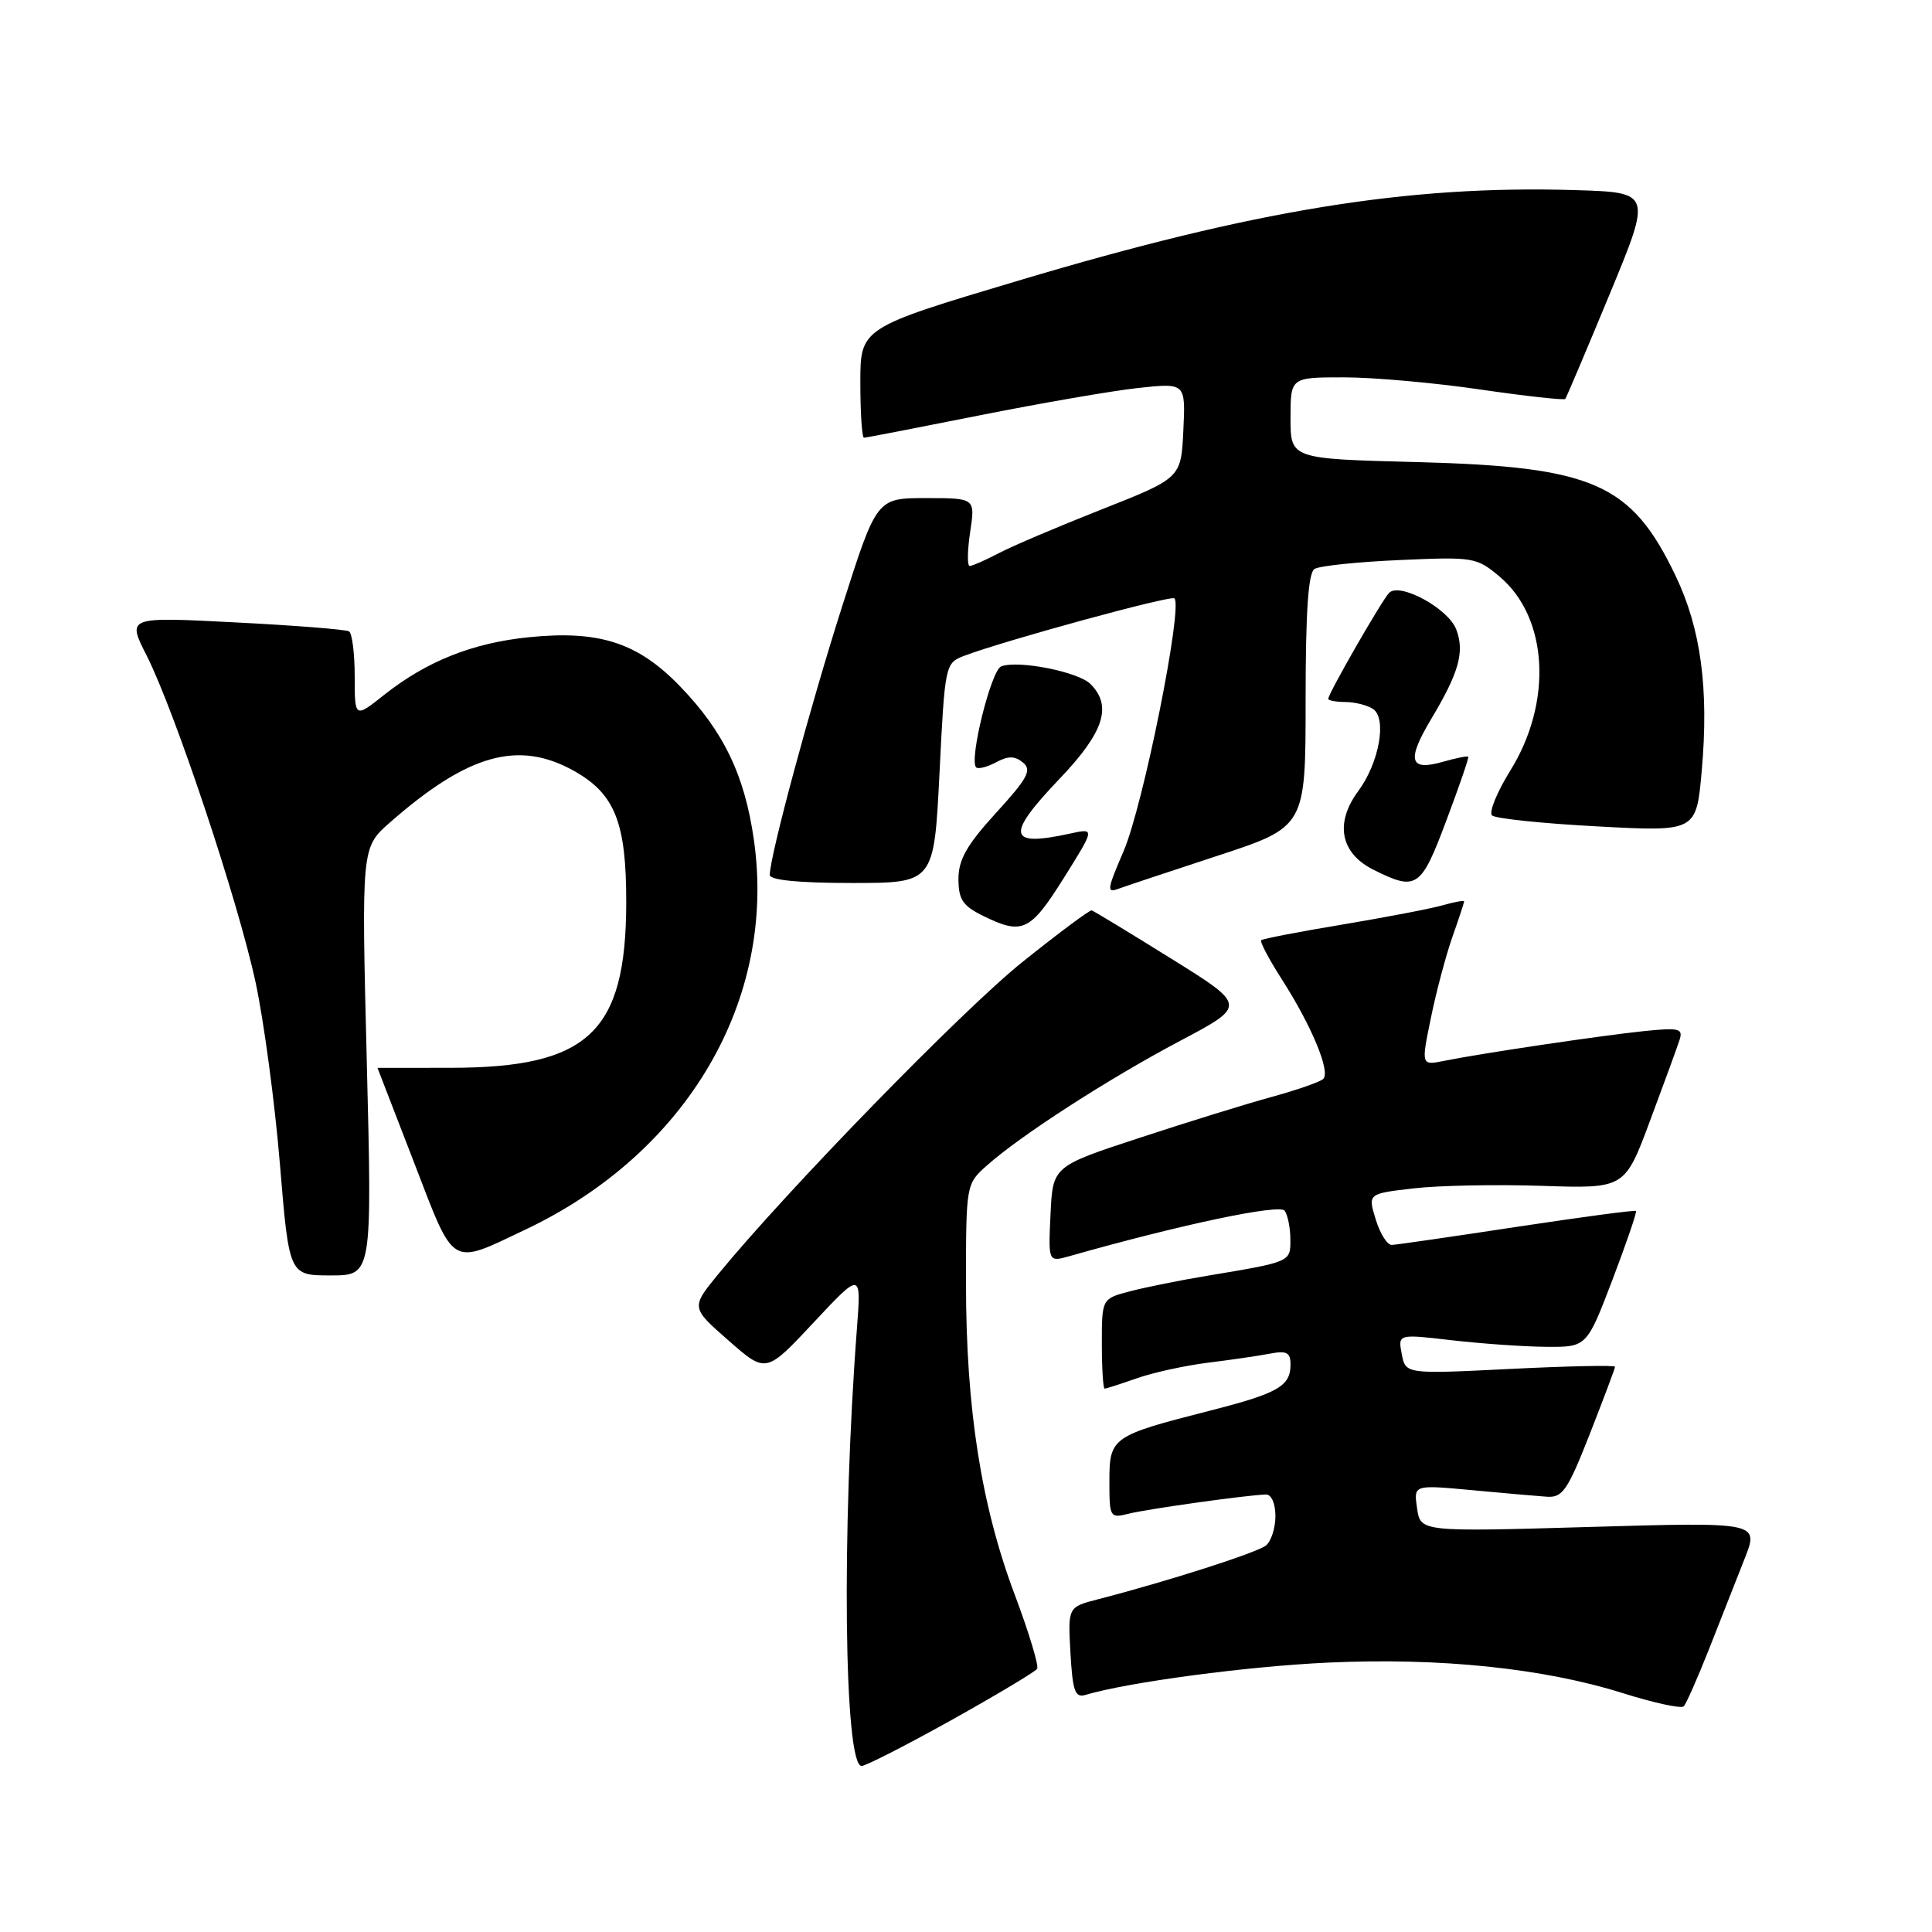 <?xml version="1.0" encoding="UTF-8" standalone="no"?>
<!DOCTYPE svg PUBLIC "-//W3C//DTD SVG 1.1//EN" "http://www.w3.org/Graphics/SVG/1.1/DTD/svg11.dtd" >
<svg xmlns="http://www.w3.org/2000/svg" xmlns:xlink="http://www.w3.org/1999/xlink" version="1.1" viewBox="0 0 256 256">
 <g >
 <path fill="currentColor"
d=" M 126.07 227.92 C 132.07 224.57 137.18 221.51 137.43 221.12 C 137.67 220.72 136.34 216.31 134.46 211.31 C 130.02 199.50 128.01 186.68 128.00 170.20 C 128.00 156.95 128.01 156.89 130.75 154.45 C 135.22 150.46 146.86 142.95 156.35 137.93 C 165.20 133.25 165.20 133.25 155.17 127.01 C 149.66 123.58 144.92 120.71 144.66 120.63 C 144.39 120.56 140.24 123.65 135.44 127.50 C 127.54 133.84 104.31 157.68 95.18 168.82 C 91.55 173.26 91.55 173.26 96.53 177.62 C 101.50 181.99 101.50 181.99 107.81 175.24 C 114.12 168.50 114.12 168.50 113.55 176.00 C 111.50 202.85 111.84 234.00 114.17 234.00 C 114.71 234.00 120.07 231.26 126.07 227.92 Z  M 226.46 218.50 C 227.97 214.65 230.08 209.29 231.15 206.59 C 233.10 201.68 233.10 201.68 210.66 202.33 C 188.22 202.98 188.22 202.98 187.77 199.86 C 187.31 196.74 187.31 196.74 194.90 197.44 C 199.08 197.83 203.58 198.23 204.91 198.32 C 207.05 198.48 207.69 197.55 210.66 190.00 C 212.49 185.32 214.00 181.32 214.00 181.10 C 214.00 180.88 207.76 181.01 200.12 181.39 C 186.25 182.08 186.25 182.08 185.74 179.42 C 185.23 176.76 185.23 176.76 192.37 177.59 C 196.29 178.04 201.92 178.44 204.88 178.46 C 210.25 178.50 210.25 178.50 213.65 169.60 C 215.51 164.71 216.92 160.60 216.77 160.46 C 216.62 160.32 209.53 161.27 201.00 162.56 C 192.47 163.86 185.01 164.94 184.42 164.96 C 183.82 164.98 182.86 163.46 182.29 161.58 C 181.24 158.17 181.24 158.17 187.27 157.47 C 190.58 157.08 198.24 156.93 204.29 157.13 C 215.29 157.50 215.29 157.50 218.64 148.50 C 220.49 143.55 222.25 138.73 222.55 137.79 C 223.04 136.28 222.49 136.15 217.80 136.63 C 211.99 137.24 196.31 139.57 191.40 140.56 C 188.30 141.19 188.30 141.19 189.61 134.84 C 190.32 131.36 191.61 126.53 192.46 124.12 C 193.31 121.72 194.00 119.61 194.00 119.44 C 194.00 119.28 192.72 119.51 191.17 119.95 C 189.61 120.40 183.65 121.54 177.92 122.50 C 172.19 123.45 167.33 124.39 167.12 124.58 C 166.91 124.77 168.13 127.08 169.82 129.72 C 173.82 135.95 176.35 142.07 175.32 142.98 C 174.87 143.38 171.80 144.44 168.50 145.35 C 165.20 146.25 157.32 148.69 151.00 150.77 C 139.50 154.54 139.50 154.54 139.20 160.89 C 138.90 167.24 138.90 167.24 141.70 166.45 C 156.41 162.27 169.59 159.49 170.23 160.43 C 170.64 161.02 170.98 162.73 170.98 164.23 C 171.00 167.23 171.08 167.19 160.00 169.04 C 156.43 169.63 151.81 170.56 149.75 171.10 C 146.00 172.08 146.00 172.08 146.00 178.04 C 146.00 181.32 146.17 184.00 146.37 184.00 C 146.58 184.00 148.50 183.38 150.64 182.63 C 152.79 181.87 157.01 180.95 160.02 180.57 C 163.03 180.20 166.74 179.66 168.25 179.37 C 170.49 178.94 171.00 179.20 171.00 180.80 C 171.00 183.68 169.38 184.61 160.25 186.94 C 147.32 190.24 147.00 190.46 147.00 196.27 C 147.00 201.08 147.07 201.20 149.57 200.57 C 152.09 199.94 165.31 198.09 167.75 198.03 C 168.47 198.01 169.00 199.23 169.00 200.88 C 169.00 202.46 168.44 204.22 167.75 204.78 C 166.59 205.73 154.72 209.53 145.50 211.91 C 141.50 212.94 141.50 212.94 141.84 219.01 C 142.13 224.11 142.45 225.00 143.84 224.58 C 149.54 222.89 165.31 220.79 176.04 220.30 C 190.82 219.63 204.48 221.04 215.00 224.34 C 219.12 225.64 222.77 226.43 223.10 226.10 C 223.43 225.77 224.94 222.35 226.46 218.50 Z  M 48.60 140.65 C 47.89 112.30 47.89 112.30 51.66 108.99 C 62.02 99.90 68.71 98.03 76.08 102.16 C 81.50 105.21 83.00 109.02 82.98 119.65 C 82.94 136.80 77.96 141.47 59.75 141.49 C 54.39 141.50 50.01 141.50 50.02 141.50 C 50.02 141.50 52.20 147.12 54.85 154.00 C 60.31 168.17 59.54 167.71 69.66 162.91 C 91.04 152.76 102.91 132.53 99.90 111.33 C 98.69 102.73 95.88 96.90 90.07 90.90 C 84.48 85.13 79.38 83.49 70.03 84.44 C 62.60 85.20 56.53 87.62 50.92 92.06 C 47.00 95.17 47.00 95.17 47.00 89.64 C 47.00 86.60 46.66 83.91 46.25 83.66 C 45.84 83.41 39.05 82.87 31.17 82.47 C 16.83 81.73 16.83 81.73 19.42 86.84 C 23.16 94.23 31.53 119.32 33.87 130.18 C 34.97 135.31 36.42 146.14 37.09 154.25 C 38.31 169.00 38.31 169.00 43.81 169.00 C 49.31 169.00 49.31 169.00 48.60 140.65 Z  M 140.94 116.37 C 145.10 109.73 145.10 109.73 141.80 110.45 C 133.51 112.27 133.22 110.72 140.42 103.17 C 146.29 97.02 147.41 93.55 144.49 90.63 C 142.86 89.01 134.91 87.44 132.66 88.30 C 131.33 88.81 128.38 100.71 129.34 101.68 C 129.61 101.94 130.80 101.64 131.98 101.01 C 133.61 100.14 134.47 100.15 135.56 101.05 C 136.75 102.04 136.18 103.12 131.99 107.70 C 128.12 111.94 127.00 113.90 127.00 116.46 C 127.00 119.18 127.57 120.03 130.25 121.35 C 135.47 123.92 136.50 123.44 140.94 116.37 Z  M 161.25 113.42 C 173.00 109.57 173.00 109.57 173.00 92.84 C 173.00 81.04 173.35 75.90 174.18 75.39 C 174.83 74.98 179.91 74.45 185.46 74.21 C 195.24 73.77 195.66 73.84 198.71 76.41 C 205.15 81.83 205.76 93.04 200.12 102.11 C 198.35 104.97 197.26 107.64 197.70 108.05 C 198.14 108.46 204.41 109.12 211.64 109.50 C 224.77 110.21 224.77 110.21 225.49 102.13 C 226.45 91.28 225.38 83.30 222.03 76.31 C 216.16 64.04 211.16 61.84 187.75 61.23 C 171.00 60.80 171.00 60.80 171.00 55.40 C 171.00 50.00 171.00 50.00 178.07 50.00 C 181.96 50.00 190.08 50.72 196.13 51.61 C 202.17 52.49 207.25 53.05 207.41 52.86 C 207.56 52.66 210.21 46.42 213.28 39.00 C 218.87 25.50 218.87 25.50 208.69 25.19 C 186.55 24.52 166.28 27.82 134.99 37.17 C 114.00 43.44 114.00 43.44 114.00 50.72 C 114.00 54.72 114.22 58.00 114.48 58.00 C 114.75 58.00 121.61 56.67 129.73 55.05 C 137.86 53.43 147.34 51.79 150.80 51.41 C 157.10 50.73 157.10 50.73 156.80 57.03 C 156.50 63.34 156.50 63.34 146.00 67.49 C 140.22 69.77 134.06 72.39 132.30 73.32 C 130.54 74.24 128.82 75.00 128.49 75.00 C 128.15 75.00 128.18 72.97 128.55 70.50 C 129.23 66.00 129.23 66.00 122.70 66.00 C 116.17 66.00 116.17 66.00 111.62 80.25 C 107.39 93.48 102.00 113.46 102.00 115.93 C 102.00 116.62 105.83 117.00 112.88 117.00 C 123.76 117.00 123.76 117.00 124.49 102.43 C 125.20 88.08 125.25 87.86 127.73 86.91 C 133.08 84.88 155.17 78.84 155.62 79.29 C 156.76 80.43 151.48 106.72 148.90 112.74 C 146.66 117.96 146.61 118.36 148.25 117.75 C 148.94 117.49 154.79 115.54 161.25 113.42 Z  M 191.64 108.75 C 193.35 104.21 194.66 100.40 194.55 100.27 C 194.45 100.14 192.94 100.44 191.20 100.94 C 186.74 102.22 186.35 100.77 189.67 95.22 C 193.32 89.12 194.09 86.37 192.96 83.40 C 191.90 80.62 185.47 77.12 184.06 78.56 C 183.10 79.55 176.00 91.90 176.00 92.60 C 176.00 92.82 177.01 93.01 178.25 93.02 C 179.49 93.02 181.13 93.43 181.90 93.92 C 183.81 95.12 182.77 101.04 179.99 104.80 C 176.83 109.07 177.60 113.05 182.00 115.25 C 187.70 118.10 188.28 117.71 191.64 108.75 Z "/>
</g>
</svg>